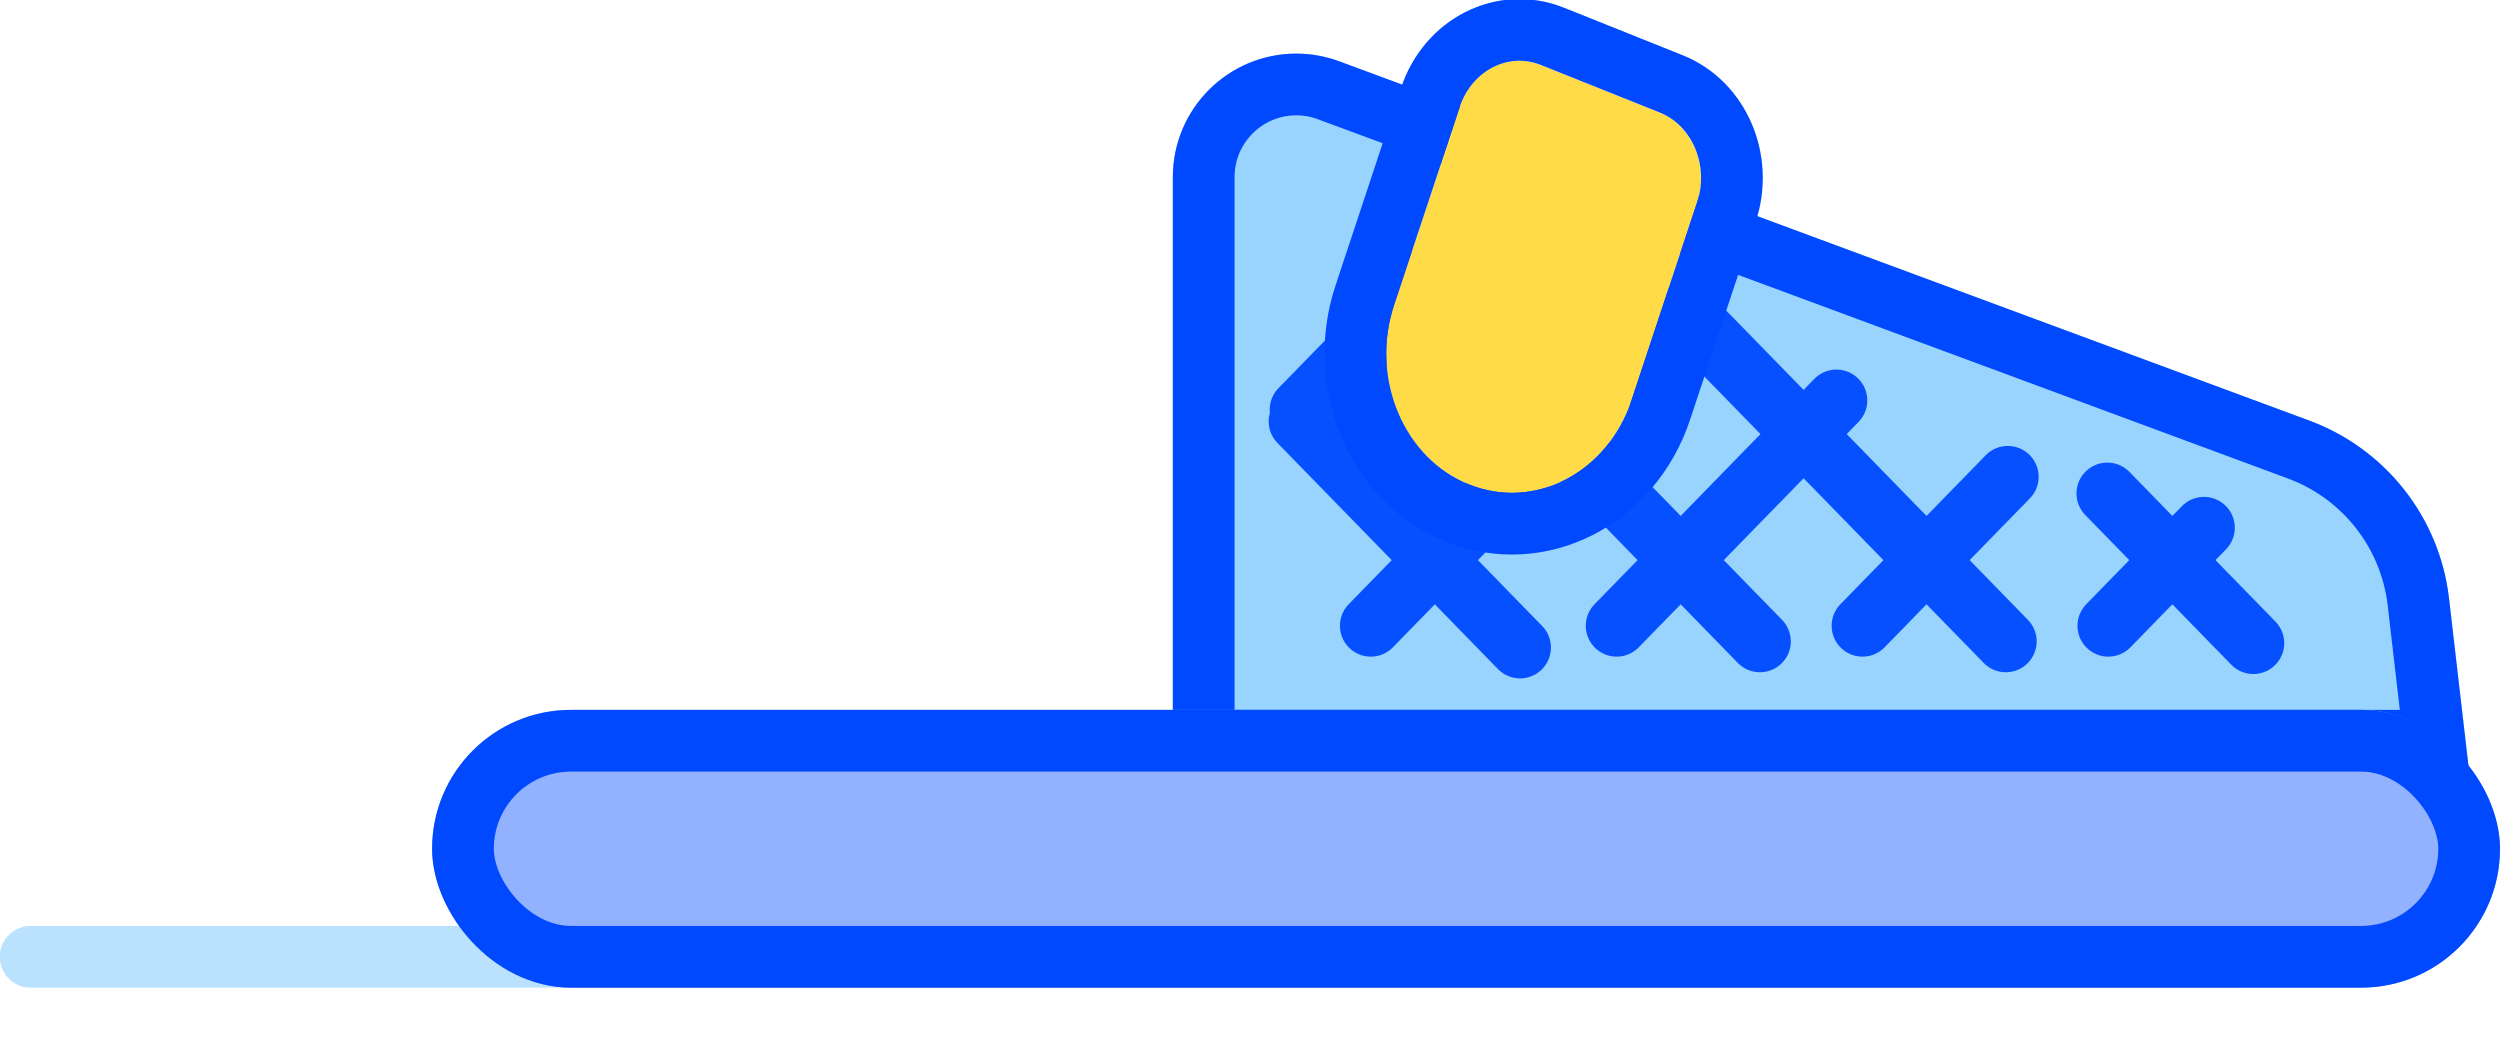 <svg xmlns="http://www.w3.org/2000/svg" xmlns:xlink="http://www.w3.org/1999/xlink" width="81" height="34" version="1.1" viewBox="0 0 81 34"><title>Styleguide</title><desc>Created with Sketch.</desc><defs><path id="path-1" d="M43.389,0.986 L74.826,12.63 L74.826,12.63 C77.297,13.545 79.045,15.77 79.348,18.387 L80,24 L38,24 L38,4.737 L38,4.737 C38,2.528 39.791,0.737 42,0.737 C42.474,0.737 42.945,0.821 43.389,0.986 Z"/><path id="path-2" d="M72,30 L0.993,30"/><filter id="filter-3" width="108.3%" height="400%" x="-2.8%" y="-100%" filterUnits="objectBoundingBox"><feMorphology in="SourceAlpha" operator="dilate" radius="1" result="shadowSpreadOuter1"/><feOffset dx="2" dy="2" in="shadowSpreadOuter1" result="shadowOffsetOuter1"/><feMorphology in="SourceAlpha" operator="erode" radius="1" result="shadowInner"/><feOffset dx="2" dy="2" in="shadowInner" result="shadowInner"/><feComposite in="shadowOffsetOuter1" in2="shadowInner" operator="out" result="shadowOffsetOuter1"/><feColorMatrix in="shadowOffsetOuter1" type="matrix" values="0 0 0 0 1 0 0 0 0 1 0 0 0 0 1 0 0 0 1 0"/></filter><rect id="path-4" width="67" height="9" x="14" y="22" rx="4.5"/><path id="path-5" d="M49.685,1.112 L53.583,2.516 C54.66,2.903 55.249,4.185 54.899,5.378 L52.999,11.859 C52.299,14.246 49.987,15.552 47.834,14.776 C45.68,14.001 44.502,11.438 45.202,9.052 L47.102,2.57 C47.452,1.377 48.608,0.724 49.685,1.112 Z"/></defs><g id="LESS-Dokumentation" fill="none" fill-rule="evenodd" stroke="none" stroke-width="1"><g id="Homepage-two" transform="translate(-1429, -1406)"><g id="Link-Liste" transform="translate(639, 1254)"><g id="Styleguide" transform="translate(790, 153)"><g id="Rectangle-19"><use fill="#189EFF" fill-opacity=".44" fill-rule="evenodd" xlink:href="#path-1"/><path stroke="#0049FF" stroke-width="2" d="M39,23 L78.877,23 L78.355,18.502 C78.095,16.259 76.597,14.352 74.479,13.567 L43.042,1.924 C42.708,1.8 42.356,1.737 42,1.737 C40.343,1.737 39,3.08 39,4.737 L39,23 Z"/></g><g id="Path-24" stroke-linecap="round"><use fill="#000" fill-opacity="1" filter="url(#filter-3)" xlink:href="#path-2"/><use stroke="#189EFF" stroke-opacity=".3" stroke-width="2" xlink:href="#path-2"/></g><g id="Rectangle-3"><use fill="#92B1FF" fill-rule="evenodd" xlink:href="#path-4"/><rect width="65" height="7" x="15" y="23" stroke="#0049FF" stroke-width="2" rx="3.5"/></g><g id="karomuster" stroke="#0049FF" stroke-linecap="round" stroke-width="2" opacity=".953" transform="translate(42, 6)"><path id="Path-27" d="M2.414,13.275 L11.948,3.5"/><path id="Path-27" d="M0.138,6.275 L5.65,0.624"/><path id="Path-27" d="M10.379,13.275 L17.5,5.974"/><path id="Path-27" d="M18.345,13.275 L23.052,8.449"/><path id="Path-27" d="M26.31,13.275 L29.408,10.099"/><path id="Path-28" d="M0.105,6.654 L7.25,13.98"/><path id="Path-28" d="M4.657,3.154 L15.022,13.781"/><path id="Path-28" d="M12.622,3.154 L22.988,13.781"/><path id="Path-28" d="M26.278,8.988 L31.009,13.838"/></g><g id="Rectangle-17" transform="translate(50, 8) rotate(2) translate(-50, -8)"><use fill="#FFDB47" fill-rule="evenodd" xlink:href="#path-5"/><path stroke="#0049FF" stroke-width="2" d="M50.023,0.171 L53.922,1.575 C55.513,2.148 56.353,3.974 55.859,5.659 L53.959,12.141 C53.102,15.062 50.21,16.695 47.495,15.717 C44.827,14.757 43.398,11.648 44.242,8.77 L46.142,2.289 C46.649,0.561 48.385,-0.419 50.023,0.171 Z"/></g></g></g></g></g></svg>